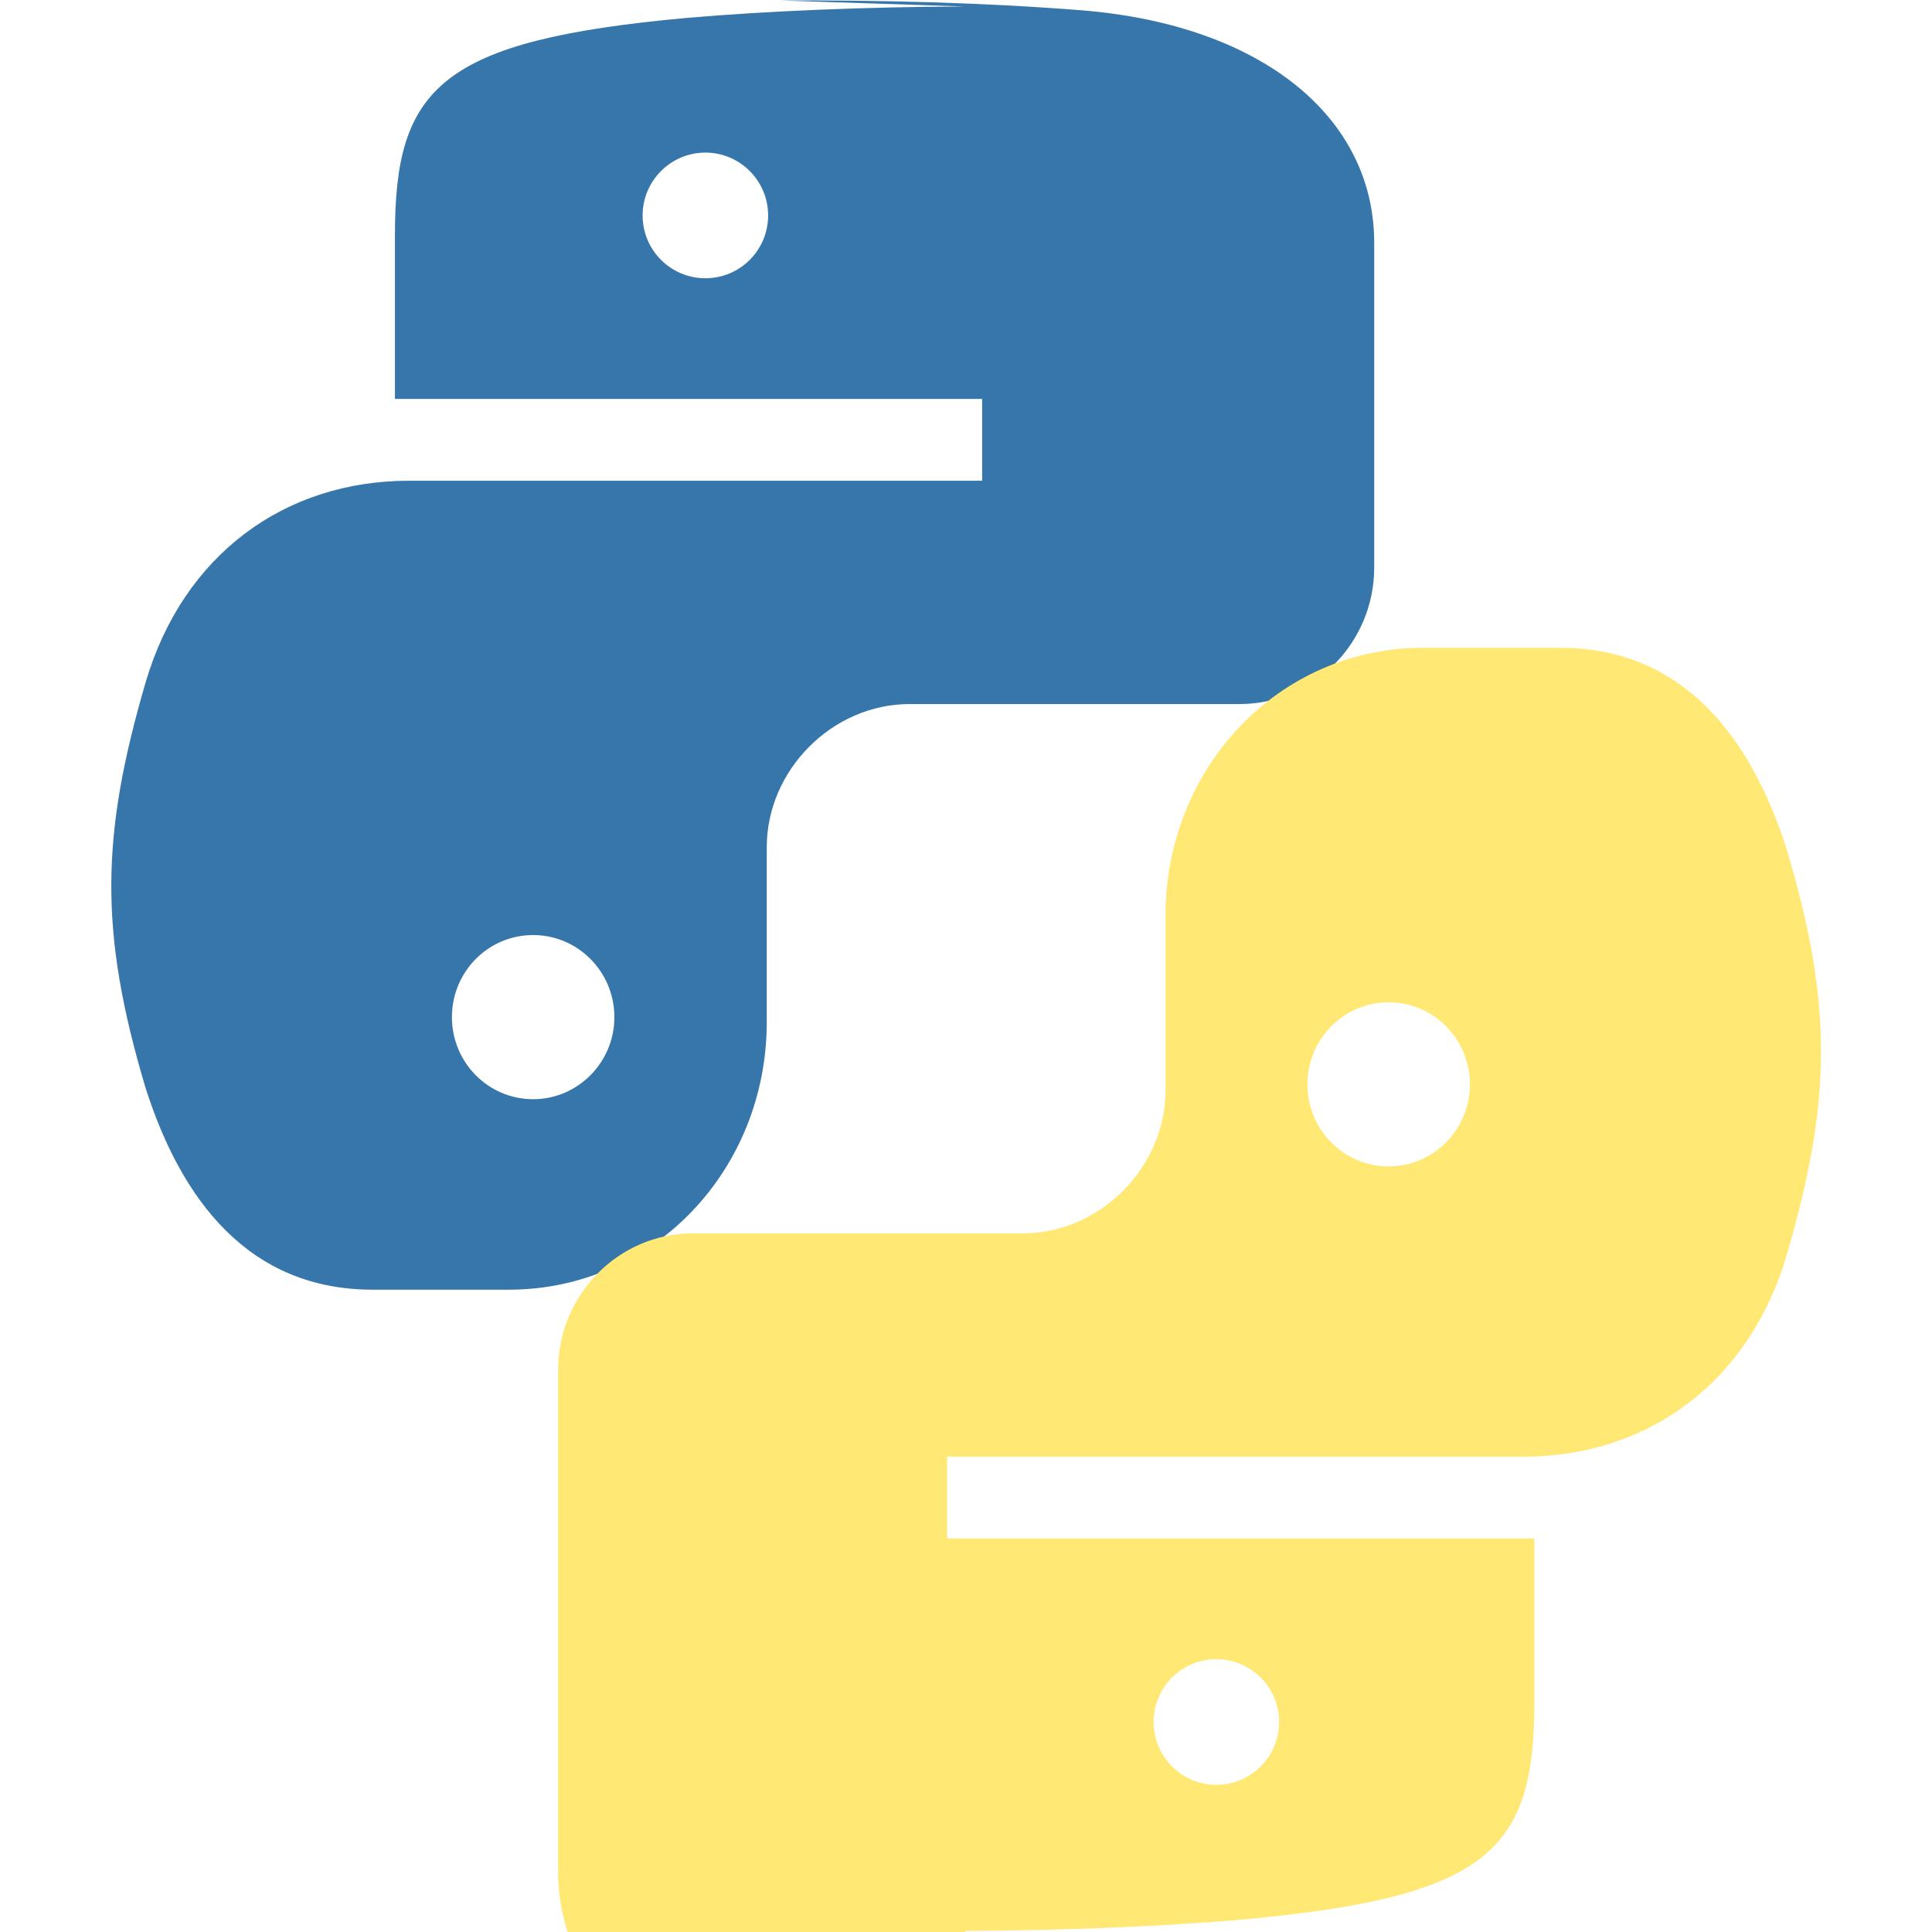 <svg xmlns="http://www.w3.org/2000/svg" xmlns:xlink="http://www.w3.org/1999/xlink" aria-hidden="true" role="img" width="256" height="256" preserveAspectRatio="xMidYMid meet" viewBox="0 0 256 255"><path fill="#3776AB" d="M127.82.36c-13.13.05-26.11.59-36.92 1.52-32.64 3-38.57 9.23-38.57 28.8v21.68h77.81v10.84H54.2c-16.4 0-29.91 9.72-34.91 26.73c-5.91 20.27-6.2 32.97 0 53.73c4.73 14.83 13.68 26.73 30.09 26.73h18.04c19.25 0 34.18-15.96 34.18-35.47v-23.17c0-10.2 8.68-18.96 18.92-18.96h43.74c9.84 0 17.83-8.17 17.83-18.08V31.68c0-16.64-14.84-28.82-38.57-30.8c-13.5-1.07-27.08-1.37-40.2-1.32zM93.47 19.72c4.59 0 8.31 3.74 8.31 8.33c0 4.6-3.72 8.32-8.31 8.32c-4.59 0-8.32-3.72-8.32-8.32c0-4.59 3.73-8.33 8.32-8.33zM70.64 123.4c5.95 0 10.77 4.87 10.77 10.88c0 5.97-4.82 10.87-10.77 10.87c-5.97 0-10.76-4.9-10.76-10.87c0-6 4.79-10.88 10.76-10.88z"/><path fill="#FFE873" d="M127.82 255.36c13.13-.05 26.11-.59 36.92-1.52c32.64-3 38.57-9.23 38.57-28.8v-21.68h-77.81v-10.84h76.34c16.4 0 29.91-9.72 34.91-26.73c5.91-20.27 6.2-32.97 0-53.73c-4.73-14.83-13.68-26.73-30.09-26.73h-18.04c-19.25 0-34.18 15.96-34.18 35.47v23.17c0 10.2-8.68 18.96-18.92 18.96h-43.74c-9.84 0-17.83 8.17-17.83 18.08v66.4c0 16.64 14.84 28.82 38.57 30.8c13.5 1.07 27.08 1.37 40.2 1.32zM161.17 236c-4.59 0-8.31-3.74-8.31-8.33c0-4.6 3.72-8.32 8.31-8.32c4.59 0 8.32 3.72 8.32 8.32c0 4.59-3.73 8.33-8.32 8.33zm22.83-103.69c5.95 0 10.77 4.87 10.77 10.88c0 5.97-4.82 10.87-10.77 10.87c-5.97 0-10.76-4.9-10.76-10.87c0-6 4.79-10.88 10.76-10.88z"/></svg>
